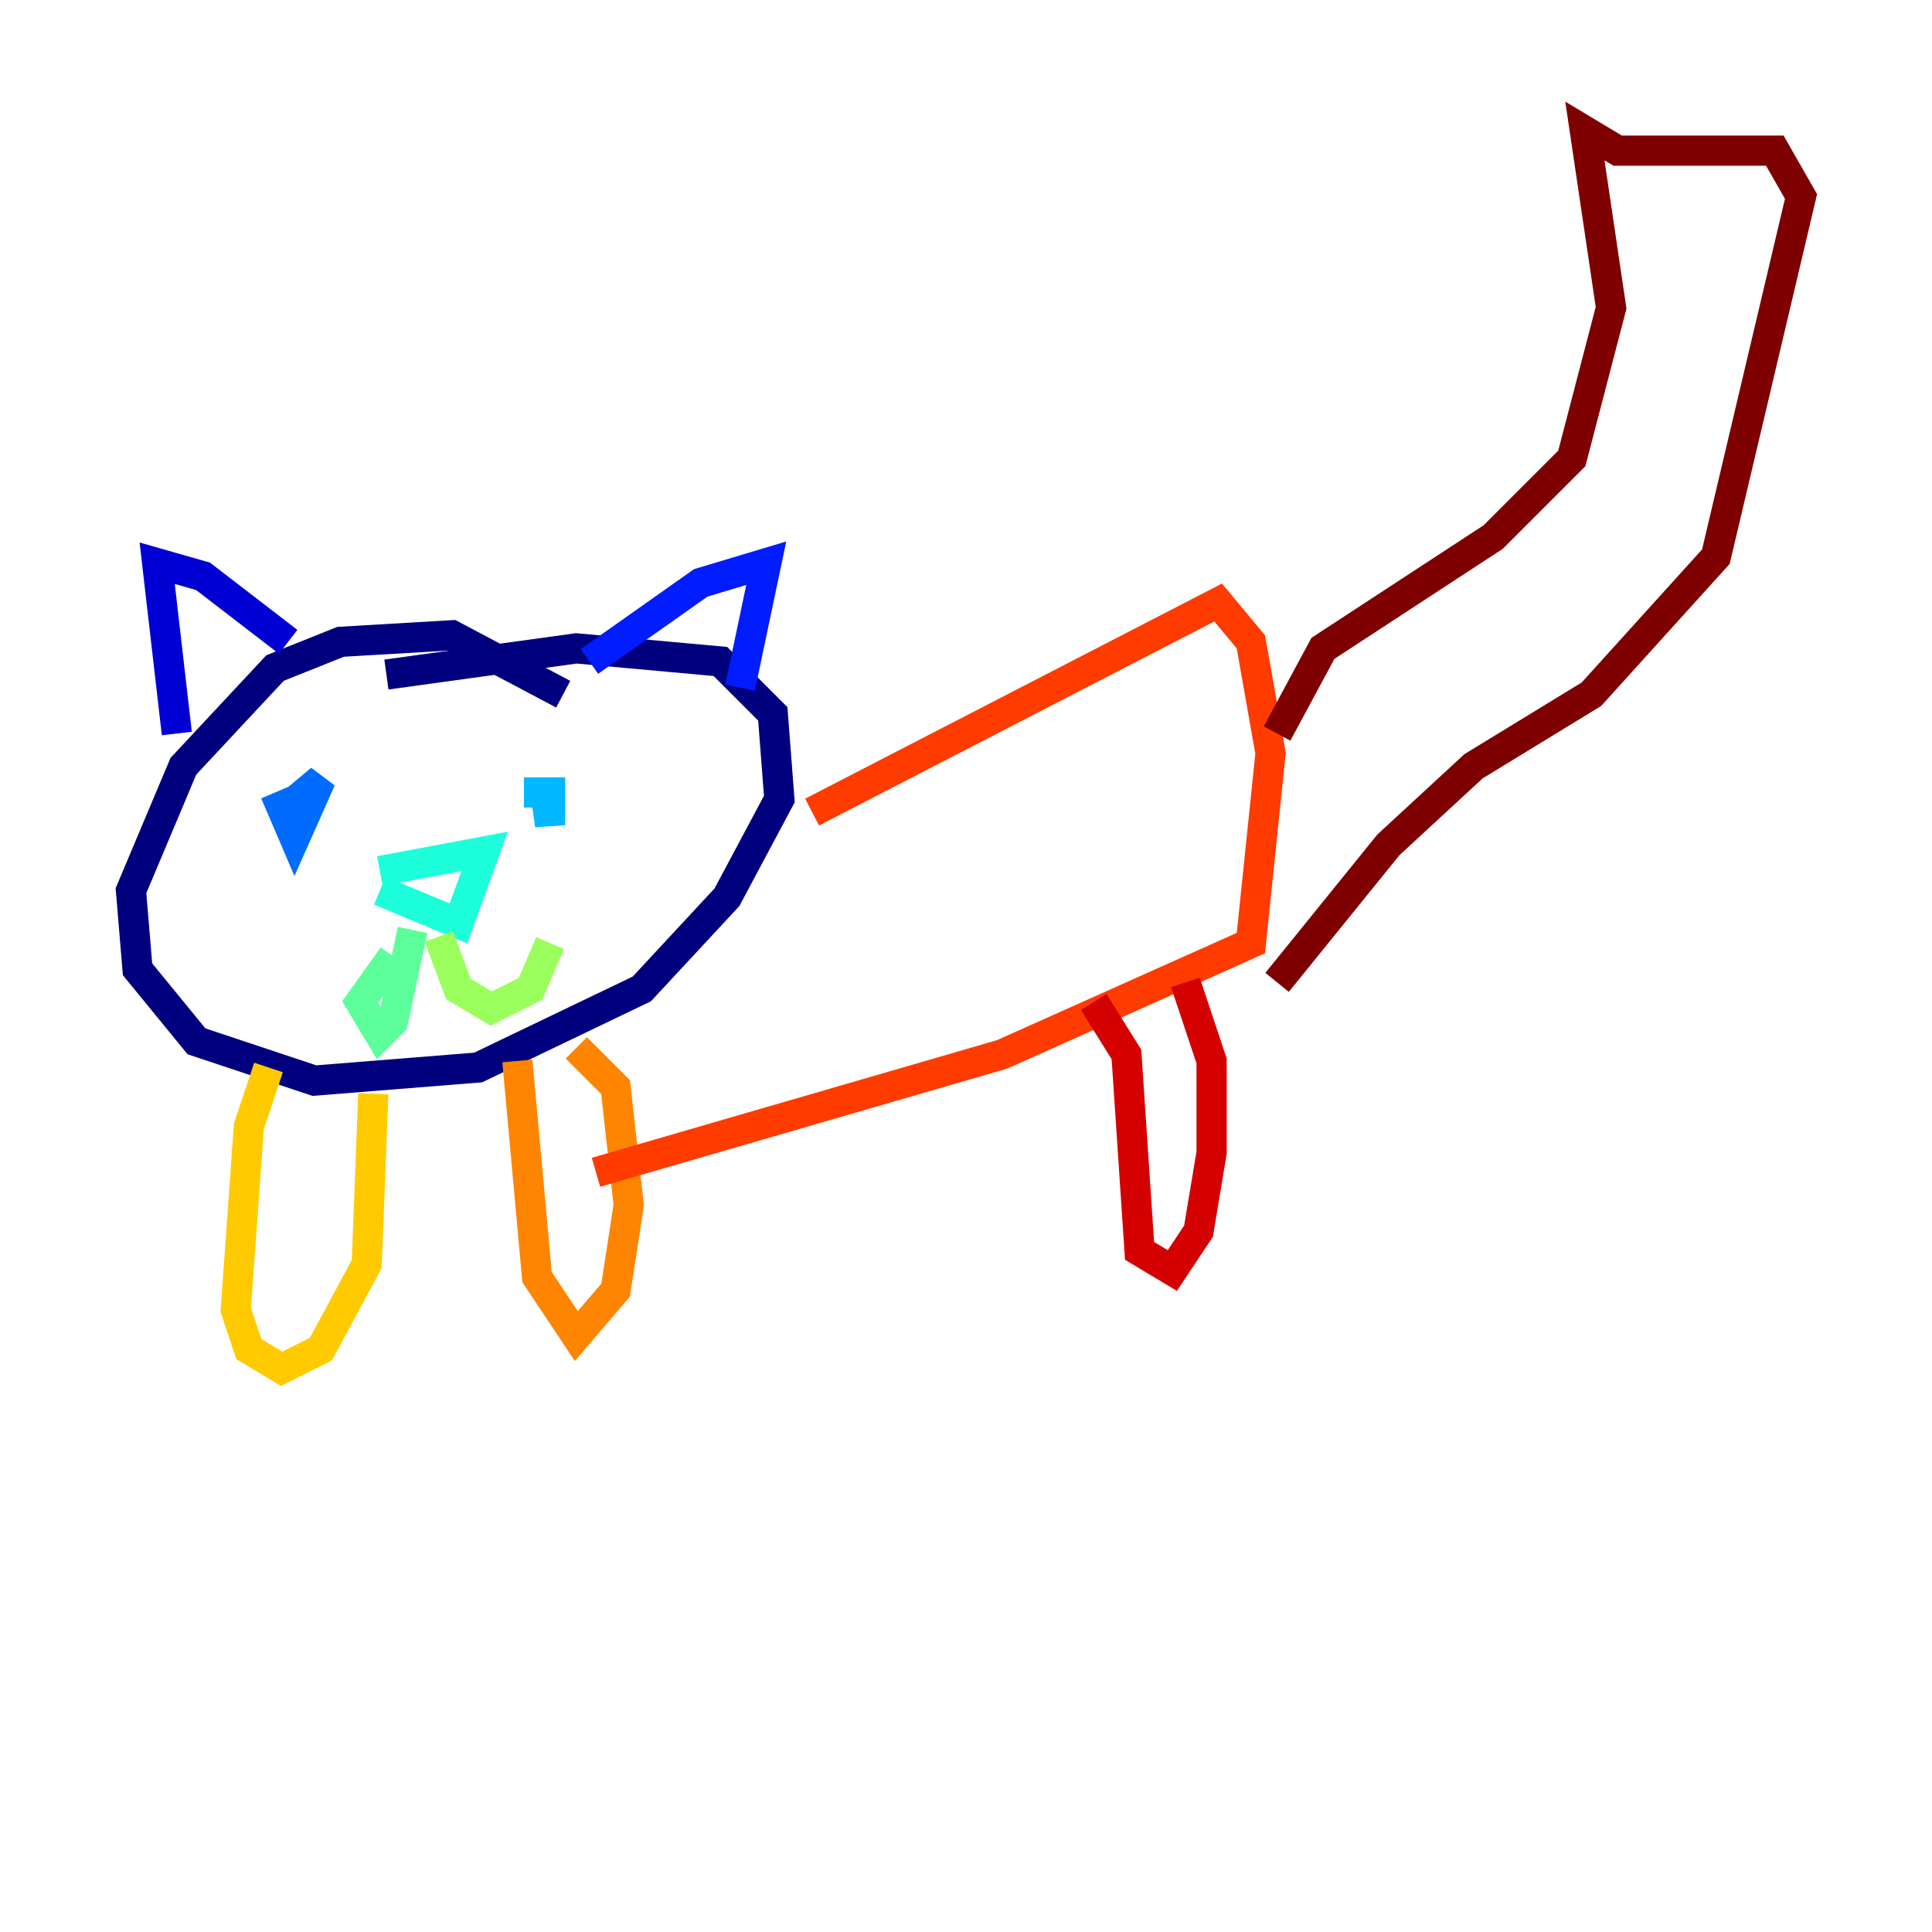 <?xml version="1.0" encoding="utf-8" ?>
<svg baseProfile="tiny" height="128" version="1.2" viewBox="0,0,128,128" width="128" xmlns="http://www.w3.org/2000/svg" xmlns:ev="http://www.w3.org/2001/xml-events" xmlns:xlink="http://www.w3.org/1999/xlink"><defs /><polyline fill="none" points="37.315,45.993 29.939,42.088 22.563,42.522 18.224,44.258 12.149,50.766 8.678,59.01 9.112,64.217 13.017,68.99 20.827,71.593 31.675,70.725 42.522,65.519 48.163,59.444 51.634,52.936 51.2,47.295 47.729,43.824 38.183,42.956 25.6,44.691" stroke="#00007f" stroke-width="2" /><polyline fill="none" points="11.715,48.597 10.414,37.315 13.451,38.183 19.091,42.522" stroke="#0000d5" stroke-width="2" /><polyline fill="none" points="39.051,43.824 46.427,38.617 50.766,37.315 49.031,45.559" stroke="#001cff" stroke-width="2" /><polyline fill="none" points="18.224,52.502 19.525,55.539 21.261,51.634 18.658,53.803" stroke="#006cff" stroke-width="2" /><polyline fill="none" points="36.014,51.634 36.447,54.671 36.447,52.502 34.712,52.502" stroke="#00b8ff" stroke-width="2" /><polyline fill="none" points="25.166,57.709 32.108,56.407 30.373,61.18 25.166,59.01" stroke="#1cffda" stroke-width="2" /><polyline fill="none" points="27.336,61.614 26.034,67.688 25.166,68.556 23.864,66.386 26.034,63.349" stroke="#5cff9a" stroke-width="2" /><polyline fill="none" points="29.071,62.047 30.373,65.519 32.542,66.82 35.146,65.519 36.447,62.481" stroke="#9aff5c" stroke-width="2" /><polyline fill="none" points="17.356,71.593 17.356,71.593" stroke="#daff1c" stroke-width="2" /><polyline fill="none" points="17.79,70.725 16.488,74.63 15.62,86.78 16.488,89.383 18.658,90.685 21.261,89.383 24.298,83.742 24.732,72.461" stroke="#ffcb00" stroke-width="2" /><polyline fill="none" points="34.278,70.291 35.58,84.61 38.183,88.515 40.786,85.478 41.654,79.837 40.786,72.027 38.183,69.424" stroke="#ff8500" stroke-width="2" /><polyline fill="none" points="53.803,53.803 80.705,39.919 82.875,42.522 84.176,49.898 82.875,62.481 66.386,69.858 39.485,77.668" stroke="#ff3b00" stroke-width="2" /><polyline fill="none" points="72.461,66.386 74.63,69.858 75.498,82.875 77.668,84.176 79.403,81.573 80.271,76.366 80.271,70.291 78.536,65.085" stroke="#d50000" stroke-width="2" /><polyline fill="none" points="84.61,48.597 87.647,42.956 98.929,35.58 104.136,30.373 106.739,20.393 105.003,8.678 107.173,9.98 117.586,9.98 119.322,13.017 113.681,36.881 105.437,45.993 97.627,50.766 91.986,55.973 84.61,65.085" stroke="#7f0000" stroke-width="2" /></svg>